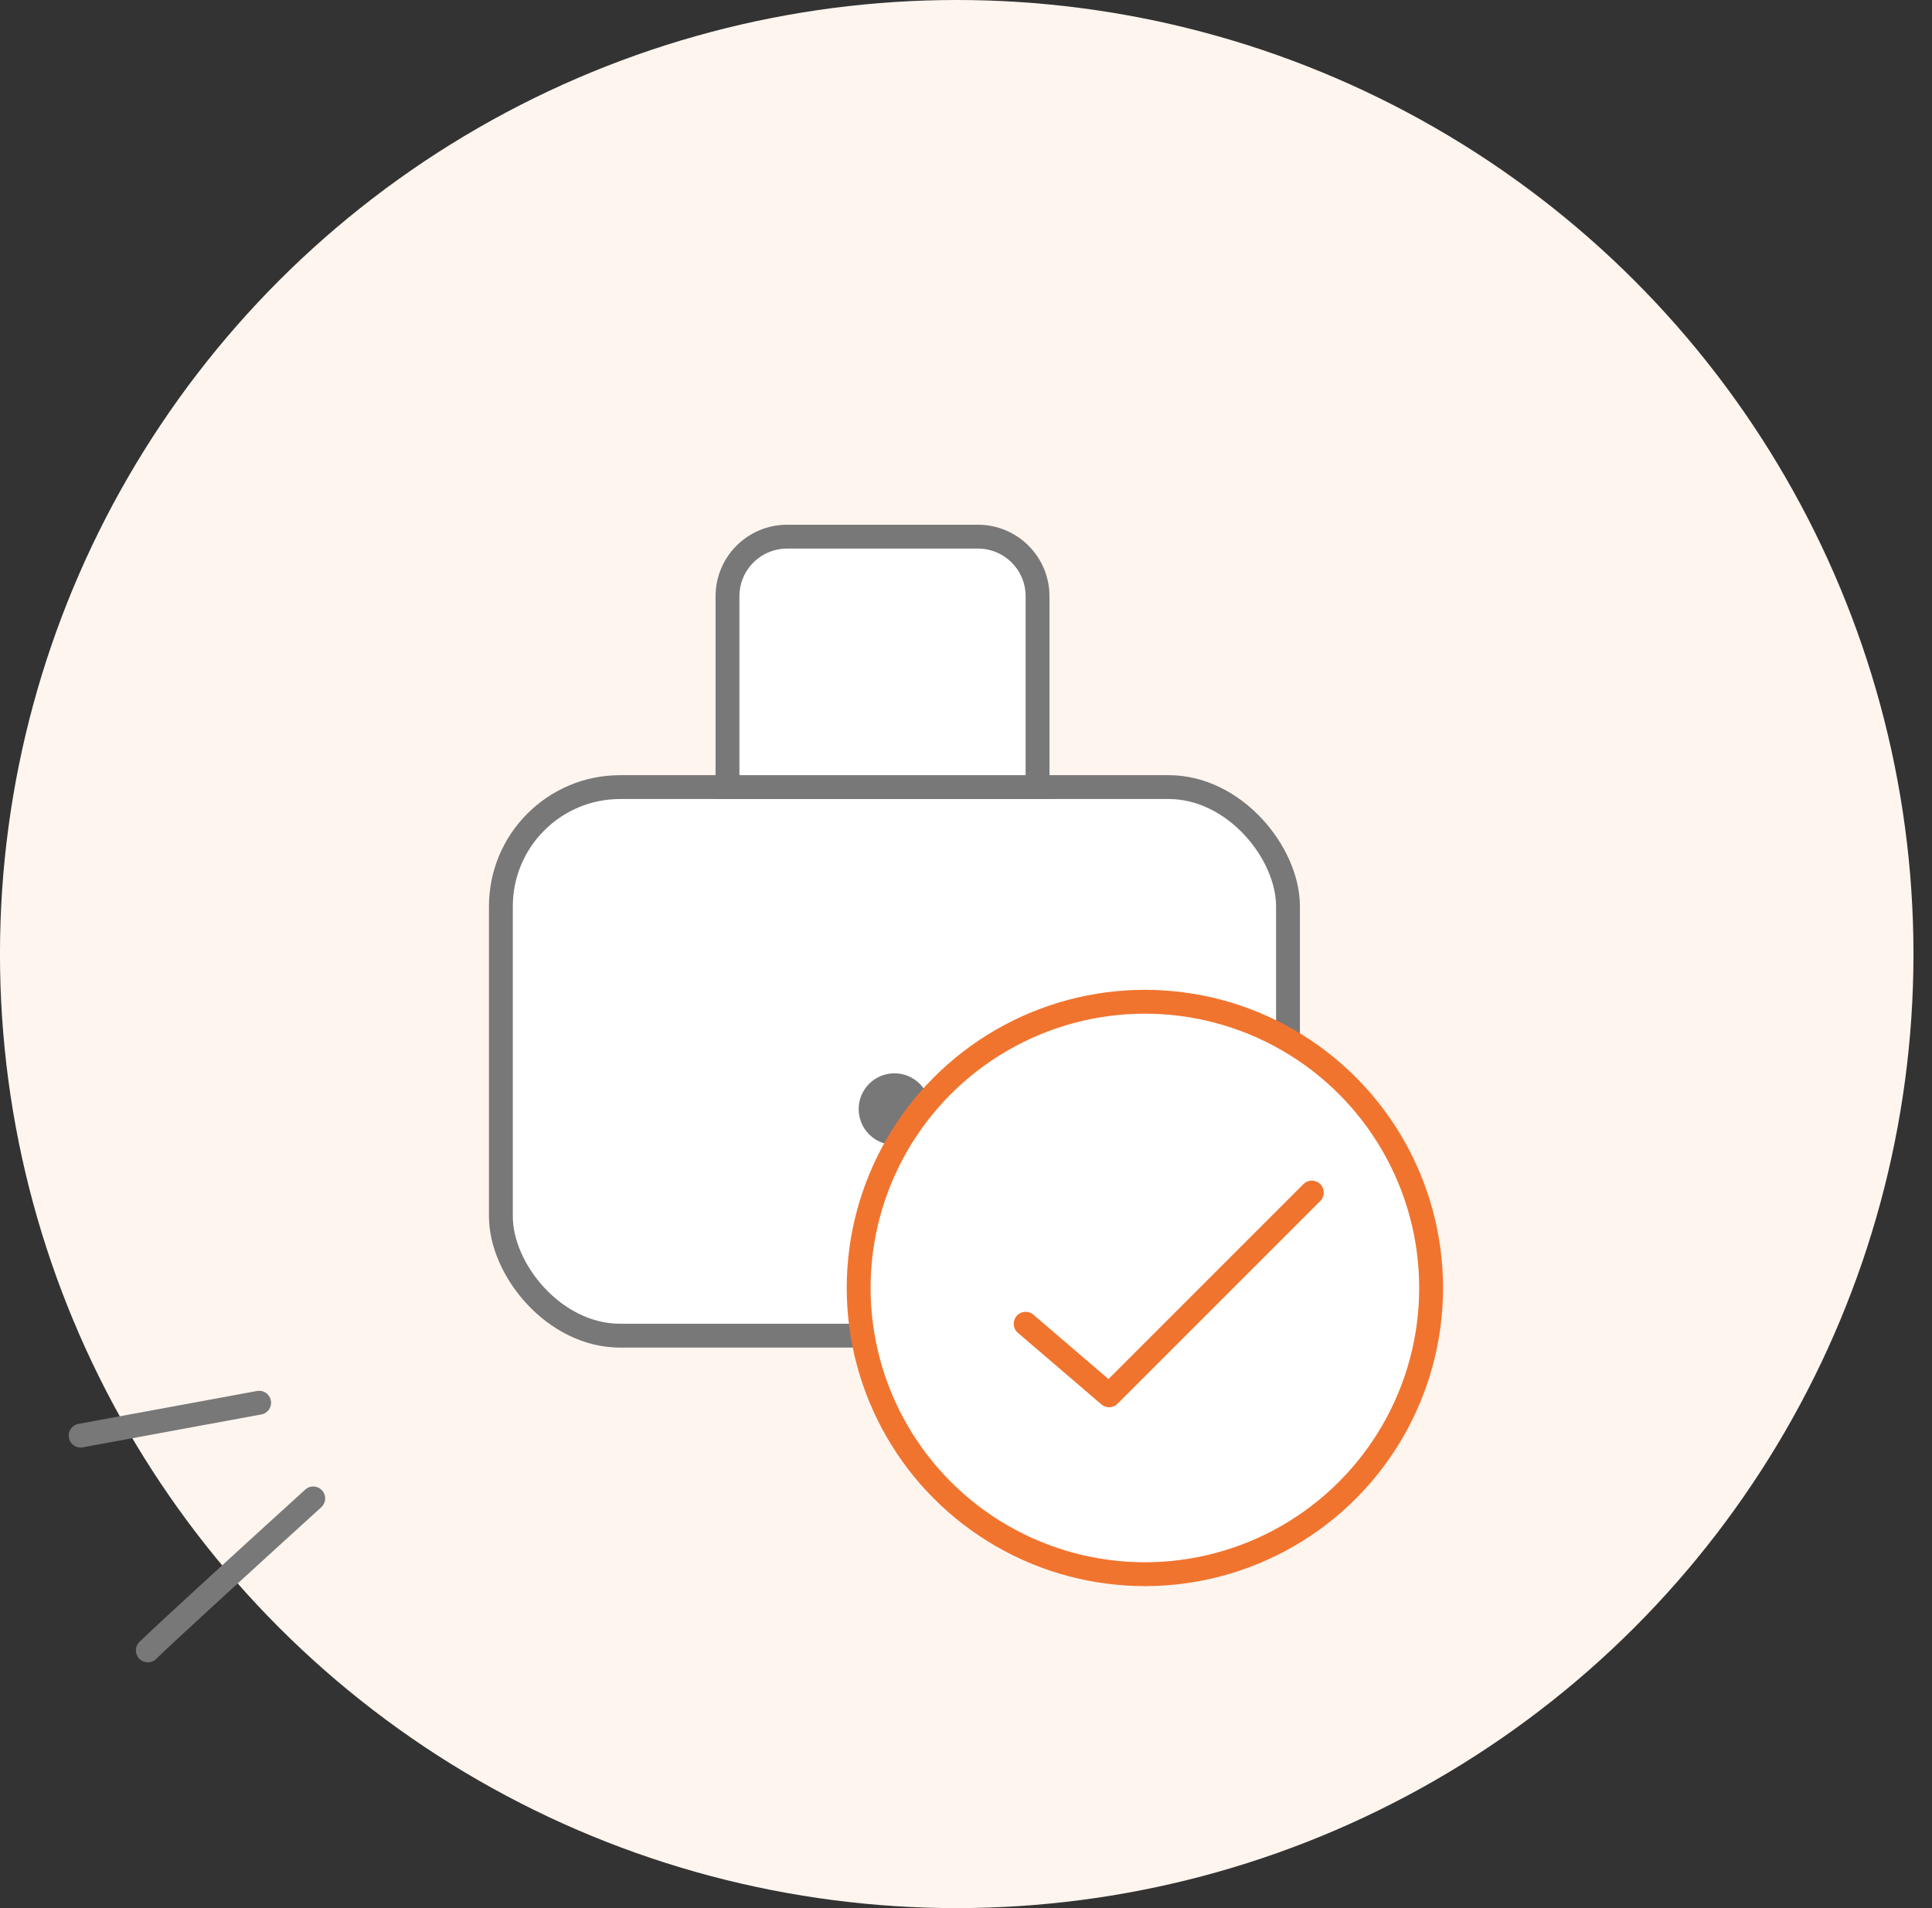 <svg width="81" height="80" viewBox="0 0 81 80" fill="none" xmlns="http://www.w3.org/2000/svg">
<rect x="0" y="0" width="81" height="80" fill="#333333" stroke="none"/>
<ellipse cx="40.112" cy="40" rx="40.112" ry="40" transform="matrix(-1 0 0 1 80.223 0)" fill="#FFF5EF"/>
<path d="M6.198 69.195C6.921 68.481 11.123 64.65 13.133 62.823M3.38 60.19L10.865 58.811" stroke="#787878" stroke-linecap="round"/>
<rect x="21" y="33" width="33" height="23" rx="5" fill="white" stroke="#787878"/>
<path d="M30.5 25C30.5 23.619 31.619 22.5 33 22.5H41C42.381 22.5 43.5 23.619 43.5 25V33H30.5V25Z" fill="white" stroke="#787878"/>
<circle cx="37.5" cy="46.5" r="1.5" fill="#787878"/>
<circle cx="48" cy="54" r="12" fill="white" stroke="#F1742E"/>
<path d="M43 55.5L46.5 58.5L55 50" stroke="#F1742E" stroke-linecap="round" stroke-linejoin="round"/>
</svg>
